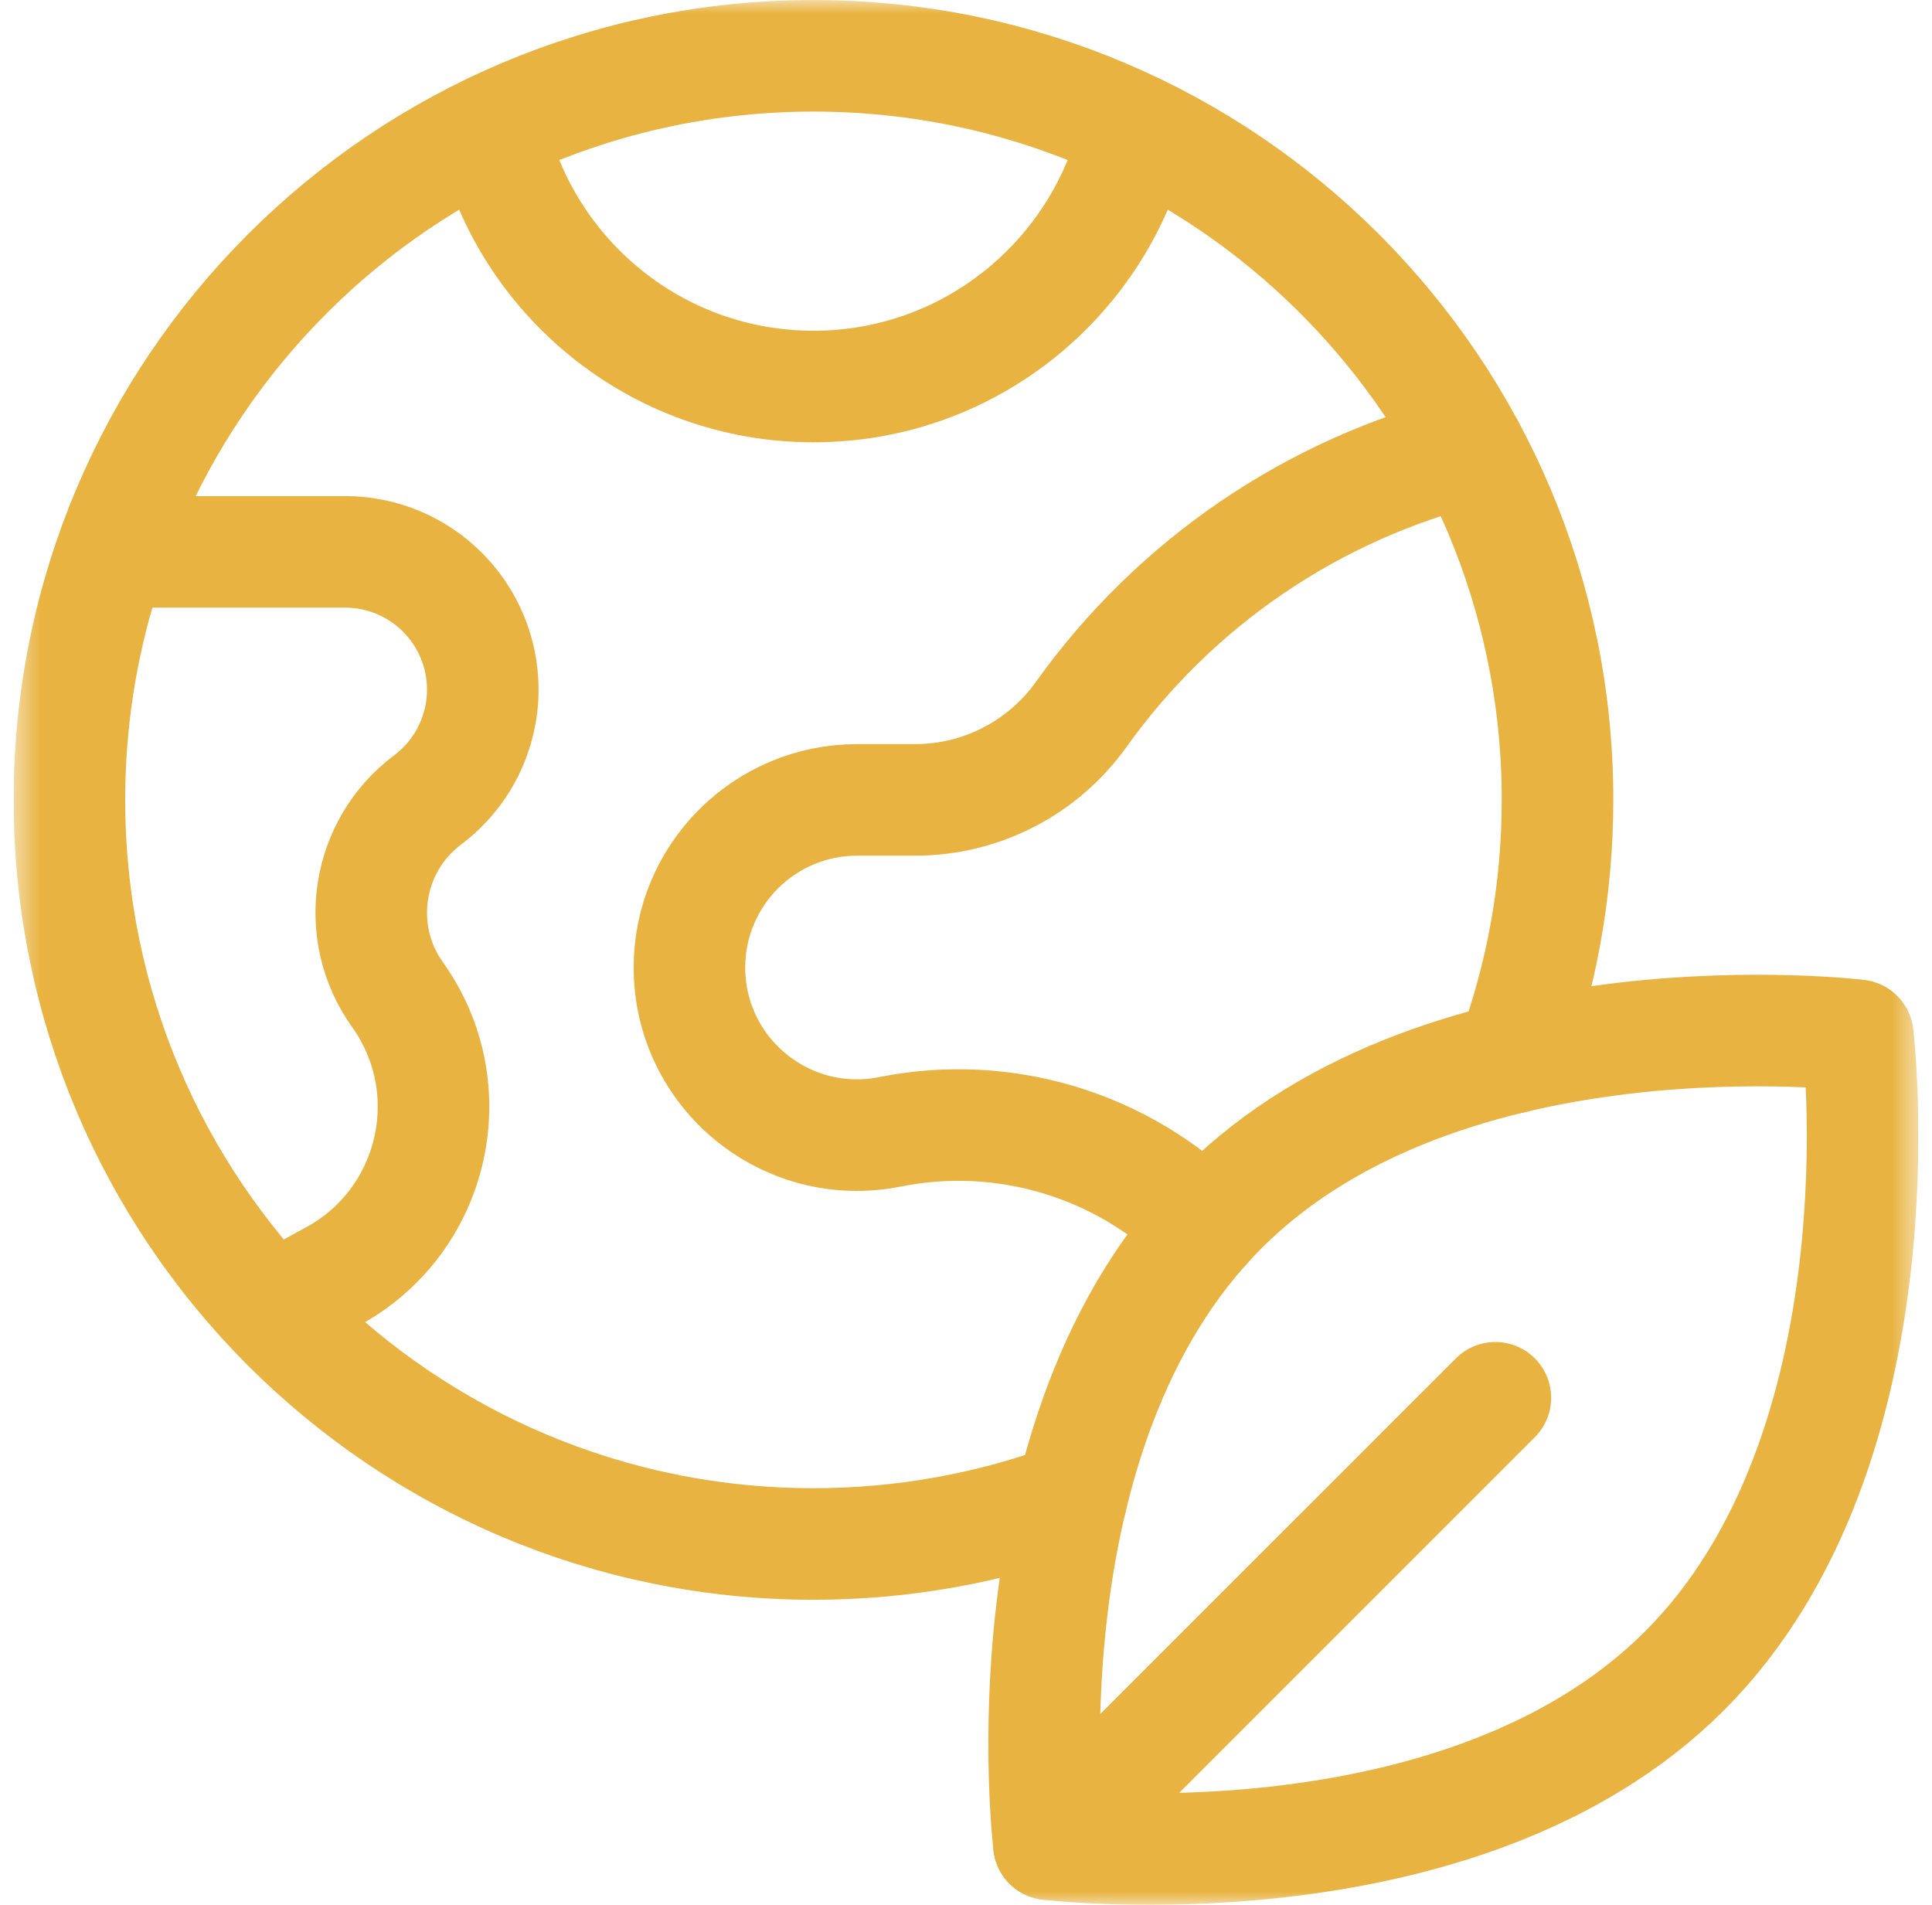<svg width="71" height="70" viewBox="0 0 71 70" fill="none" xmlns="http://www.w3.org/2000/svg">
<g clip-path="url(#clip0_51_263)">
<mask id="mask0_51_263" style="mask-type:luminance" maskUnits="userSpaceOnUse" x="0" y="0" width="71" height="70">
<path d="M0.5 7.62939e-06H70.5V70H0.5V7.62939e-06Z" fill="white"/>
</mask>
<g mask="url(#mask0_51_263)">
<path d="M18.059 4.774C19.297 10.173 24.12 14.204 29.895 14.204C35.669 14.204 40.492 10.173 41.73 4.774" stroke="#E8B341" stroke-width="4.1" stroke-miterlimit="10" stroke-linecap="round" stroke-linejoin="round"/>
<path d="M10.002 48.117L12.234 46.899C15.97 44.862 17.082 40.016 14.609 36.553C12.972 34.262 13.464 31.084 15.716 29.395C16.991 28.438 17.742 26.938 17.742 25.344V25.344C17.742 22.547 15.475 20.28 12.678 20.28H4.14" stroke="#E8B341" stroke-width="4.1" stroke-miterlimit="10" stroke-linecap="round" stroke-linejoin="round"/>
<path d="M68.273 38.047C68.273 38.047 70.112 53.195 61.903 61.403C53.695 69.612 38.547 67.773 38.547 67.773C38.547 67.773 36.708 52.626 44.917 44.417C53.126 36.208 68.273 38.047 68.273 38.047Z" stroke="#E8B341" stroke-width="4.1" stroke-miterlimit="10" stroke-linecap="round" stroke-linejoin="round"/>
<path d="M38.547 67.773L54.954 51.367" stroke="#E8B341" stroke-width="4.1" stroke-miterlimit="10" stroke-linecap="round" stroke-linejoin="round"/>
<path d="M55.547 38.881C56.64 35.926 57.238 32.73 57.238 29.395C57.238 14.293 44.996 2.051 29.895 2.051C14.793 2.051 2.551 14.293 2.551 29.395C2.551 44.496 14.793 56.739 29.895 56.739C33.23 56.739 36.425 56.14 39.381 55.047" stroke="#E8B341" stroke-width="4.1" stroke-miterlimit="10" stroke-linecap="round" stroke-linejoin="round"/>
<path d="M54.019 16.528C48.253 17.969 43.188 21.417 39.734 26.254C38.326 28.225 36.053 29.395 33.63 29.395H31.497C28.095 29.395 25.337 32.152 25.337 35.554C25.337 39.44 28.893 42.355 32.704 41.593H32.705C36.94 40.746 41.275 42.091 44.282 45.091" stroke="#E8B341" stroke-width="4.1" stroke-miterlimit="10" stroke-linecap="round" stroke-linejoin="round"/>
</g>
</g>
<defs>
<clipPath id="clip0_51_263">
<rect width="70" height="70" fill="white" transform="translate(0.5)"/>
</clipPath>
</defs>
</svg>
